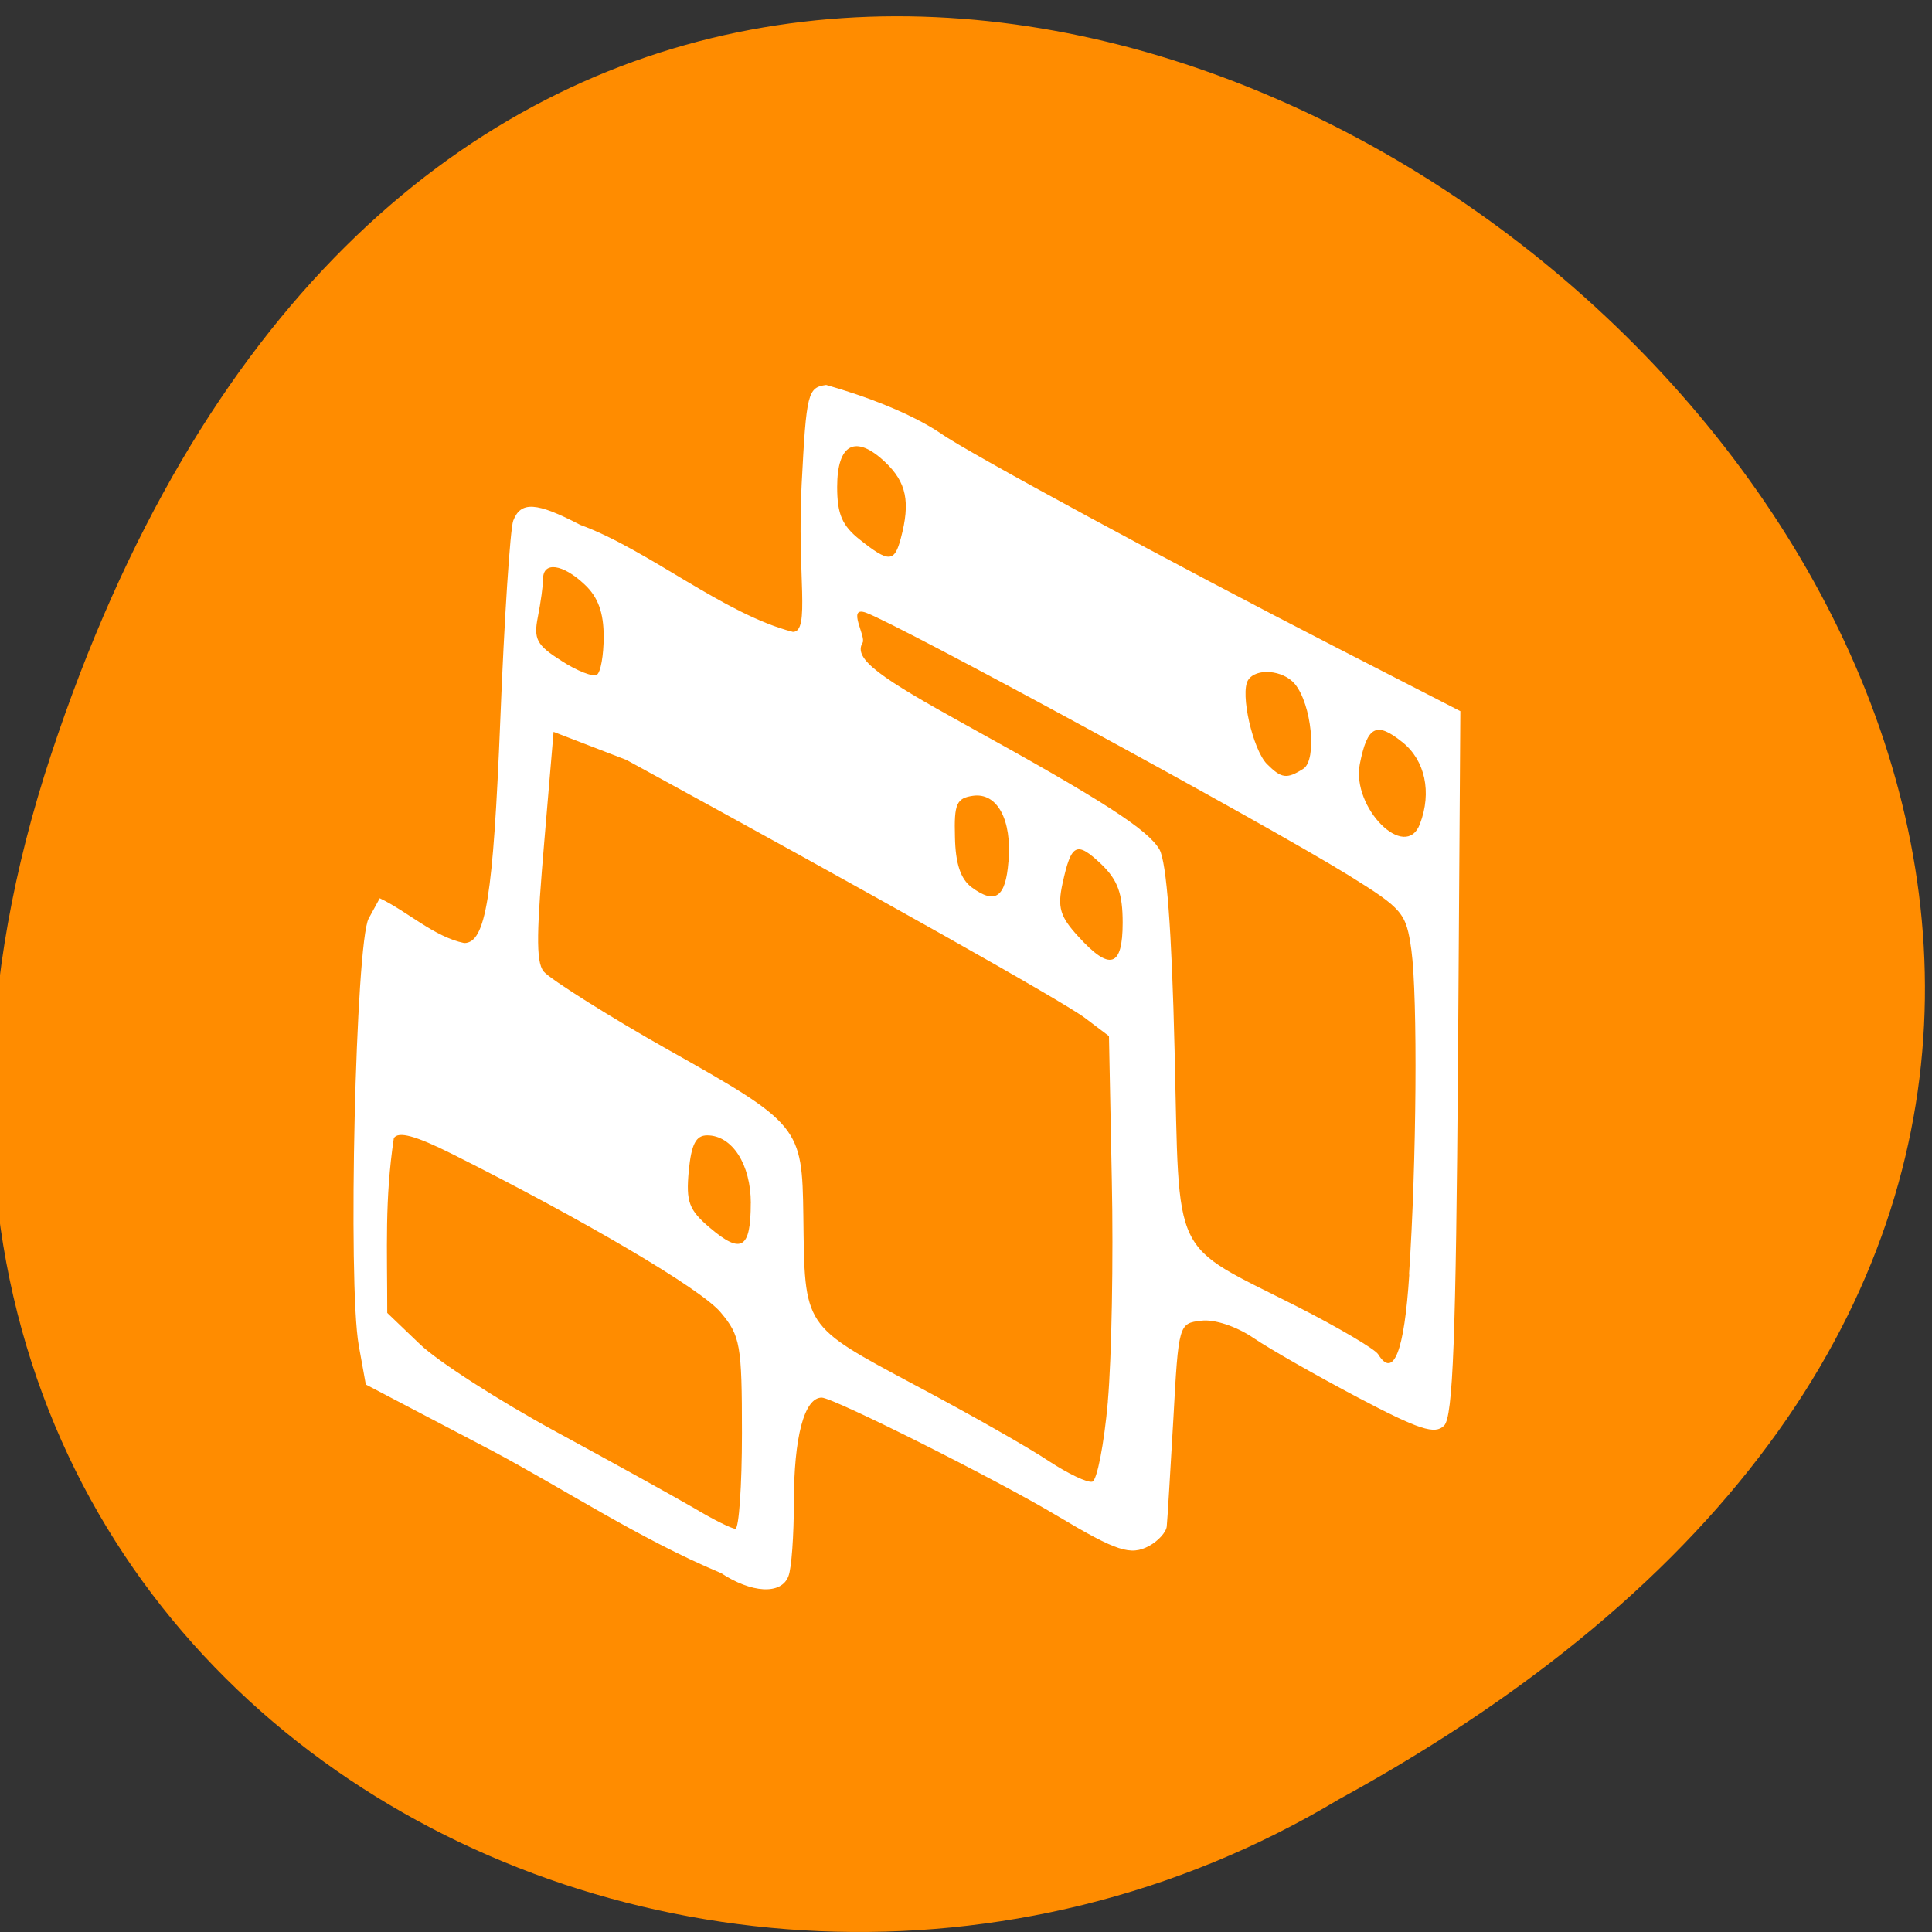 <svg xmlns="http://www.w3.org/2000/svg" viewBox="0 0 32 32"><rect x="0" y="0" width="32" height="32" fill="#333333" stroke="none"/><path d="m 0.844 12.504 c 9.824 -29.738 48.969 2.188 21.328 17.301 c -10.809 6.48 -26.383 -2.01 -21.328 -17.301" fill="#ff8c00"/><path d="m 11.93 26.05 c -1.348 -0.566 -2.625 -1.41 -3.777 -2.02 l -2.094 -1.098 l -0.117 -0.648 c -0.184 -1.031 -0.051 -6.672 0.164 -7.07 l 0.184 -0.336 c 0.461 0.219 0.895 0.637 1.398 0.742 c 0.359 0 0.48 -0.766 0.598 -3.684 c 0.066 -1.688 0.164 -3.176 0.215 -3.313 c 0.125 -0.324 0.383 -0.309 1.109 0.07 c 1.125 0.41 2.379 1.48 3.523 1.773 c 0.293 0 0.066 -0.949 0.145 -2.449 c 0.078 -1.516 0.102 -1.598 0.406 -1.641 c 0.637 0.18 1.398 0.465 1.902 0.805 c 0.445 0.316 3.867 2.168 6.555 3.547 l 2.047 1.051 l -0.039 5.824 c -0.035 4.551 -0.082 5.863 -0.23 6.01 c -0.152 0.152 -0.41 0.07 -1.426 -0.465 c -0.68 -0.359 -1.457 -0.801 -1.727 -0.984 c -0.285 -0.195 -0.652 -0.316 -0.867 -0.289 c -0.375 0.043 -0.379 0.051 -0.465 1.637 c -0.051 0.875 -0.098 1.672 -0.109 1.77 c -0.008 0.094 -0.141 0.242 -0.293 0.324 c -0.305 0.164 -0.535 0.09 -1.516 -0.496 c -0.996 -0.598 -3.715 -1.961 -3.906 -1.961 c -0.289 0 -0.461 0.656 -0.461 1.734 c 0 0.547 -0.039 1.098 -0.09 1.223 c -0.117 0.313 -0.613 0.285 -1.129 -0.059 m 0.359 -2.309 c 0 -1.465 -0.027 -1.613 -0.352 -2 c -0.32 -0.387 -2.266 -1.531 -4.449 -2.625 c -0.609 -0.305 -0.891 -0.379 -0.965 -0.262 c -0.152 1.02 -0.109 1.816 -0.109 2.895 l 0.543 0.52 c 0.297 0.285 1.313 0.938 2.254 1.449 c 0.945 0.512 1.973 1.082 2.289 1.266 c 0.313 0.188 0.621 0.34 0.68 0.34 c 0.059 0 0.109 -0.711 0.109 -1.582 m 6.06 -0.527 c 0.063 -0.711 0.094 -2.363 0.066 -3.672 l -0.047 -2.379 l -0.398 -0.301 c -0.352 -0.266 -3.449 -2.01 -7.594 -4.273 l -1.207 -0.465 l -0.152 1.793 c -0.125 1.473 -0.148 2.01 -0.012 2.176 c 0.105 0.129 1.16 0.789 2.035 1.281 c 2.215 1.246 2.246 1.289 2.266 2.766 c 0.023 1.859 -0.016 1.805 1.852 2.805 c 0.906 0.48 1.902 1.047 2.215 1.258 c 0.316 0.207 0.641 0.363 0.719 0.34 c 0.078 -0.02 0.195 -0.621 0.258 -1.328 m 4.988 -2.102 c 0.125 -1.859 0.145 -4.586 0.039 -5.375 c -0.086 -0.617 -0.141 -0.68 -1.039 -1.238 c -1.43 -0.883 -7.477 -4.168 -8 -4.352 c -0.316 -0.109 0.012 0.398 -0.051 0.5 c -0.164 0.27 0.309 0.586 1.707 1.359 c 2.289 1.262 3.02 1.738 3.211 2.066 c 0.117 0.211 0.203 1.324 0.25 3.332 c 0.086 3.516 -0.086 3.164 2.031 4.238 c 0.684 0.348 1.285 0.703 1.34 0.789 c 0.254 0.414 0.434 -0.043 0.516 -1.32 m -10.906 -1.18 c 0 -0.645 -0.309 -1.125 -0.723 -1.125 c -0.188 0 -0.262 0.148 -0.305 0.59 c -0.047 0.512 0 0.645 0.355 0.945 c 0.516 0.438 0.672 0.344 0.672 -0.41 m 6.16 -4.648 c 0 -0.48 -0.082 -0.707 -0.355 -0.969 c -0.41 -0.387 -0.496 -0.344 -0.641 0.32 c -0.086 0.395 -0.043 0.547 0.258 0.875 c 0.527 0.582 0.738 0.516 0.738 -0.227 m -1.891 -1.01 c 0.059 -0.695 -0.188 -1.148 -0.59 -1.09 c -0.27 0.039 -0.313 0.133 -0.297 0.68 c 0.008 0.445 0.094 0.699 0.277 0.836 c 0.391 0.289 0.563 0.168 0.609 -0.426 m 6.816 -0.625 c 0.199 -0.523 0.086 -1.055 -0.293 -1.355 c -0.43 -0.344 -0.578 -0.266 -0.703 0.363 c -0.141 0.723 0.758 1.625 0.996 0.992 m -1.93 -0.914 c 0.227 -0.148 0.137 -1.063 -0.141 -1.402 c -0.195 -0.234 -0.648 -0.273 -0.777 -0.063 c -0.133 0.215 0.078 1.148 0.313 1.387 c 0.242 0.242 0.328 0.254 0.605 0.078 m -11.59 -2.188 c 0 -0.398 -0.094 -0.656 -0.316 -0.863 c -0.359 -0.34 -0.688 -0.387 -0.688 -0.094 c 0 0.109 -0.039 0.391 -0.086 0.629 c -0.074 0.371 -0.02 0.469 0.391 0.73 c 0.258 0.168 0.523 0.27 0.586 0.23 c 0.063 -0.039 0.113 -0.324 0.113 -0.633 m 4.922 -1.629 c 0.16 -0.602 0.094 -0.926 -0.262 -1.262 c -0.488 -0.461 -0.793 -0.305 -0.793 0.414 c 0 0.449 0.082 0.641 0.379 0.875 c 0.477 0.379 0.57 0.375 0.676 -0.027" fill="#fff"/></svg>